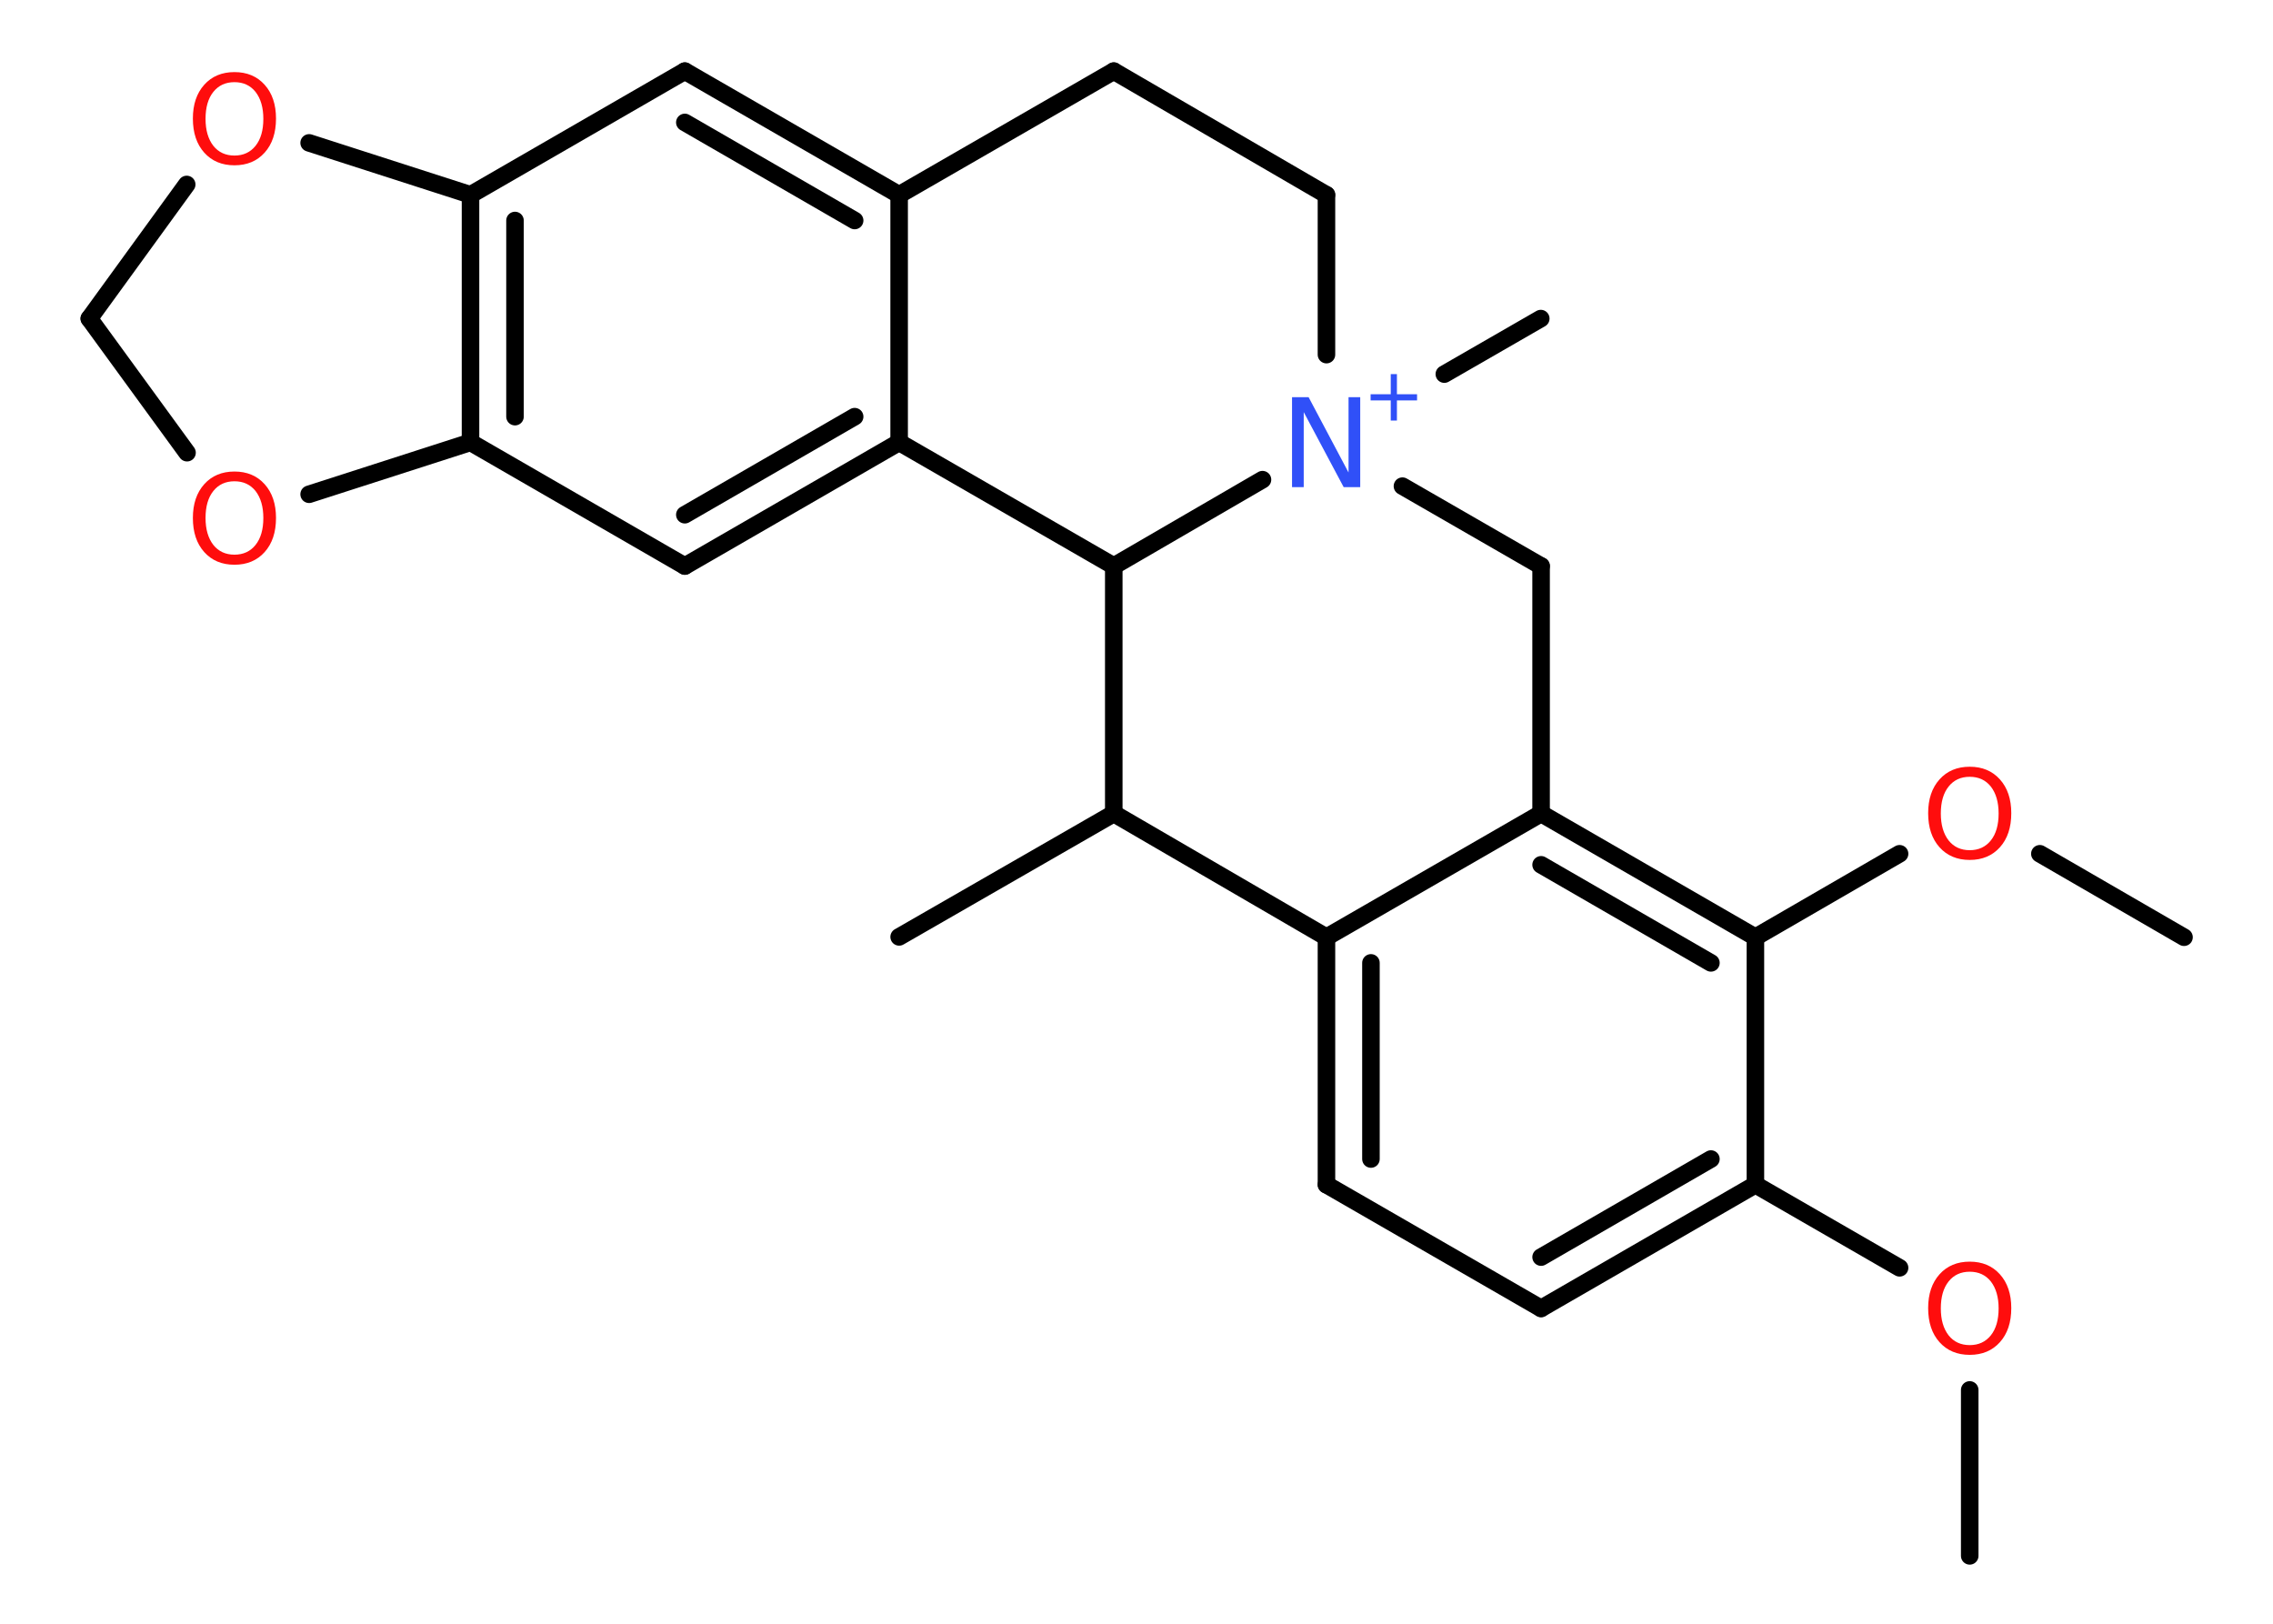<?xml version='1.0' encoding='UTF-8'?>
<!DOCTYPE svg PUBLIC "-//W3C//DTD SVG 1.1//EN" "http://www.w3.org/Graphics/SVG/1.1/DTD/svg11.dtd">
<svg version='1.2' xmlns='http://www.w3.org/2000/svg' xmlns:xlink='http://www.w3.org/1999/xlink' width='70.0mm' height='50.0mm' viewBox='0 0 70.0 50.0'>
  <desc>Generated by the Chemistry Development Kit (http://github.com/cdk)</desc>
  <g stroke-linecap='round' stroke-linejoin='round' stroke='#000000' stroke-width='.54' fill='#FF0D0D'>
    <rect x='.0' y='.0' width='70.0' height='50.0' fill='#FFFFFF' stroke='none'/>
    <g id='mol1' class='mol'>
      <line id='mol1bnd1' class='bond' x1='60.66' y1='47.91' x2='60.66' y2='42.8'/>
      <line id='mol1bnd2' class='bond' x1='58.5' y1='39.04' x2='54.06' y2='36.48'/>
      <g id='mol1bnd3' class='bond'>
        <line x1='47.46' y1='40.29' x2='54.06' y2='36.48'/>
        <line x1='47.46' y1='38.71' x2='52.69' y2='35.69'/>
      </g>
      <line id='mol1bnd4' class='bond' x1='47.46' y1='40.29' x2='40.85' y2='36.48'/>
      <g id='mol1bnd5' class='bond'>
        <line x1='40.85' y1='28.86' x2='40.85' y2='36.48'/>
        <line x1='42.22' y1='29.65' x2='42.22' y2='35.69'/>
      </g>
      <line id='mol1bnd6' class='bond' x1='40.85' y1='28.86' x2='47.46' y2='25.05'/>
      <g id='mol1bnd7' class='bond'>
        <line x1='54.06' y1='28.86' x2='47.46' y2='25.05'/>
        <line x1='52.69' y1='29.65' x2='47.46' y2='26.63'/>
      </g>
      <line id='mol1bnd8' class='bond' x1='54.06' y1='36.48' x2='54.06' y2='28.86'/>
      <line id='mol1bnd9' class='bond' x1='54.06' y1='28.86' x2='58.5' y2='26.29'/>
      <line id='mol1bnd10' class='bond' x1='62.82' y1='26.29' x2='67.26' y2='28.86'/>
      <line id='mol1bnd11' class='bond' x1='47.46' y1='25.05' x2='47.46' y2='17.43'/>
      <line id='mol1bnd12' class='bond' x1='47.46' y1='17.43' x2='43.19' y2='14.97'/>
      <line id='mol1bnd13' class='bond' x1='44.48' y1='11.52' x2='47.45' y2='9.81'/>
      <line id='mol1bnd14' class='bond' x1='40.85' y1='10.92' x2='40.85' y2='6.0'/>
      <line id='mol1bnd15' class='bond' x1='40.85' y1='6.0' x2='34.3' y2='2.19'/>
      <line id='mol1bnd16' class='bond' x1='34.3' y1='2.19' x2='27.69' y2='6.0'/>
      <g id='mol1bnd17' class='bond'>
        <line x1='27.69' y1='6.0' x2='21.09' y2='2.19'/>
        <line x1='26.32' y1='6.79' x2='21.09' y2='3.77'/>
      </g>
      <line id='mol1bnd18' class='bond' x1='21.09' y1='2.19' x2='14.49' y2='6.0'/>
      <g id='mol1bnd19' class='bond'>
        <line x1='14.49' y1='6.0' x2='14.49' y2='13.62'/>
        <line x1='15.86' y1='6.79' x2='15.86' y2='12.83'/>
      </g>
      <line id='mol1bnd20' class='bond' x1='14.49' y1='13.62' x2='21.09' y2='17.43'/>
      <g id='mol1bnd21' class='bond'>
        <line x1='21.09' y1='17.43' x2='27.69' y2='13.62'/>
        <line x1='21.09' y1='15.85' x2='26.32' y2='12.83'/>
      </g>
      <line id='mol1bnd22' class='bond' x1='27.69' y1='6.0' x2='27.69' y2='13.62'/>
      <line id='mol1bnd23' class='bond' x1='27.69' y1='13.62' x2='34.3' y2='17.43'/>
      <line id='mol1bnd24' class='bond' x1='38.88' y1='14.77' x2='34.3' y2='17.43'/>
      <line id='mol1bnd25' class='bond' x1='34.3' y1='17.43' x2='34.3' y2='25.05'/>
      <line id='mol1bnd26' class='bond' x1='40.85' y1='28.86' x2='34.3' y2='25.05'/>
      <line id='mol1bnd27' class='bond' x1='34.3' y1='25.05' x2='27.69' y2='28.85'/>
      <line id='mol1bnd28' class='bond' x1='14.49' y1='13.62' x2='9.52' y2='15.22'/>
      <line id='mol1bnd29' class='bond' x1='5.76' y1='13.94' x2='2.75' y2='9.81'/>
      <line id='mol1bnd30' class='bond' x1='2.75' y1='9.81' x2='5.75' y2='5.68'/>
      <line id='mol1bnd31' class='bond' x1='14.49' y1='6.0' x2='9.52' y2='4.4'/>
      <path id='mol1atm2' class='atom' d='M60.66 39.16q-.41 .0 -.65 .3q-.24 .3 -.24 .83q.0 .52 .24 .83q.24 .3 .65 .3q.41 .0 .65 -.3q.24 -.3 .24 -.83q.0 -.52 -.24 -.83q-.24 -.3 -.65 -.3zM60.66 38.85q.58 .0 .93 .39q.35 .39 .35 1.04q.0 .66 -.35 1.05q-.35 .39 -.93 .39q-.58 .0 -.93 -.39q-.35 -.39 -.35 -1.05q.0 -.65 .35 -1.04q.35 -.39 .93 -.39z' stroke='none'/>
      <path id='mol1atm9' class='atom' d='M60.66 23.92q-.41 .0 -.65 .3q-.24 .3 -.24 .83q.0 .52 .24 .83q.24 .3 .65 .3q.41 .0 .65 -.3q.24 -.3 .24 -.83q.0 -.52 -.24 -.83q-.24 -.3 -.65 -.3zM60.66 23.61q.58 .0 .93 .39q.35 .39 .35 1.04q.0 .66 -.35 1.05q-.35 .39 -.93 .39q-.58 .0 -.93 -.39q-.35 -.39 -.35 -1.05q.0 -.65 .35 -1.04q.35 -.39 .93 -.39z' stroke='none'/>
      <g id='mol1atm12' class='atom'>
        <path d='M39.8 12.23h.5l1.23 2.32v-2.32h.36v2.77h-.51l-1.23 -2.31v2.31h-.36v-2.77z' stroke='none' fill='#3050F8'/>
        <path d='M43.02 11.52v.62h.62v.19h-.62v.62h-.19v-.62h-.62v-.19h.62v-.62h.19z' stroke='none' fill='#3050F8'/>
      </g>
      <path id='mol1atm25' class='atom' d='M7.22 14.82q-.41 .0 -.65 .3q-.24 .3 -.24 .83q.0 .52 .24 .83q.24 .3 .65 .3q.41 .0 .65 -.3q.24 -.3 .24 -.83q.0 -.52 -.24 -.83q-.24 -.3 -.65 -.3zM7.22 14.52q.58 .0 .93 .39q.35 .39 .35 1.04q.0 .66 -.35 1.05q-.35 .39 -.93 .39q-.58 .0 -.93 -.39q-.35 -.39 -.35 -1.05q.0 -.65 .35 -1.04q.35 -.39 .93 -.39z' stroke='none'/>
      <path id='mol1atm27' class='atom' d='M7.22 2.53q-.41 .0 -.65 .3q-.24 .3 -.24 .83q.0 .52 .24 .83q.24 .3 .65 .3q.41 .0 .65 -.3q.24 -.3 .24 -.83q.0 -.52 -.24 -.83q-.24 -.3 -.65 -.3zM7.22 2.22q.58 .0 .93 .39q.35 .39 .35 1.04q.0 .66 -.35 1.05q-.35 .39 -.93 .39q-.58 .0 -.93 -.39q-.35 -.39 -.35 -1.05q.0 -.65 .35 -1.04q.35 -.39 .93 -.39z' stroke='none'/>
    </g>
  </g>
</svg>
